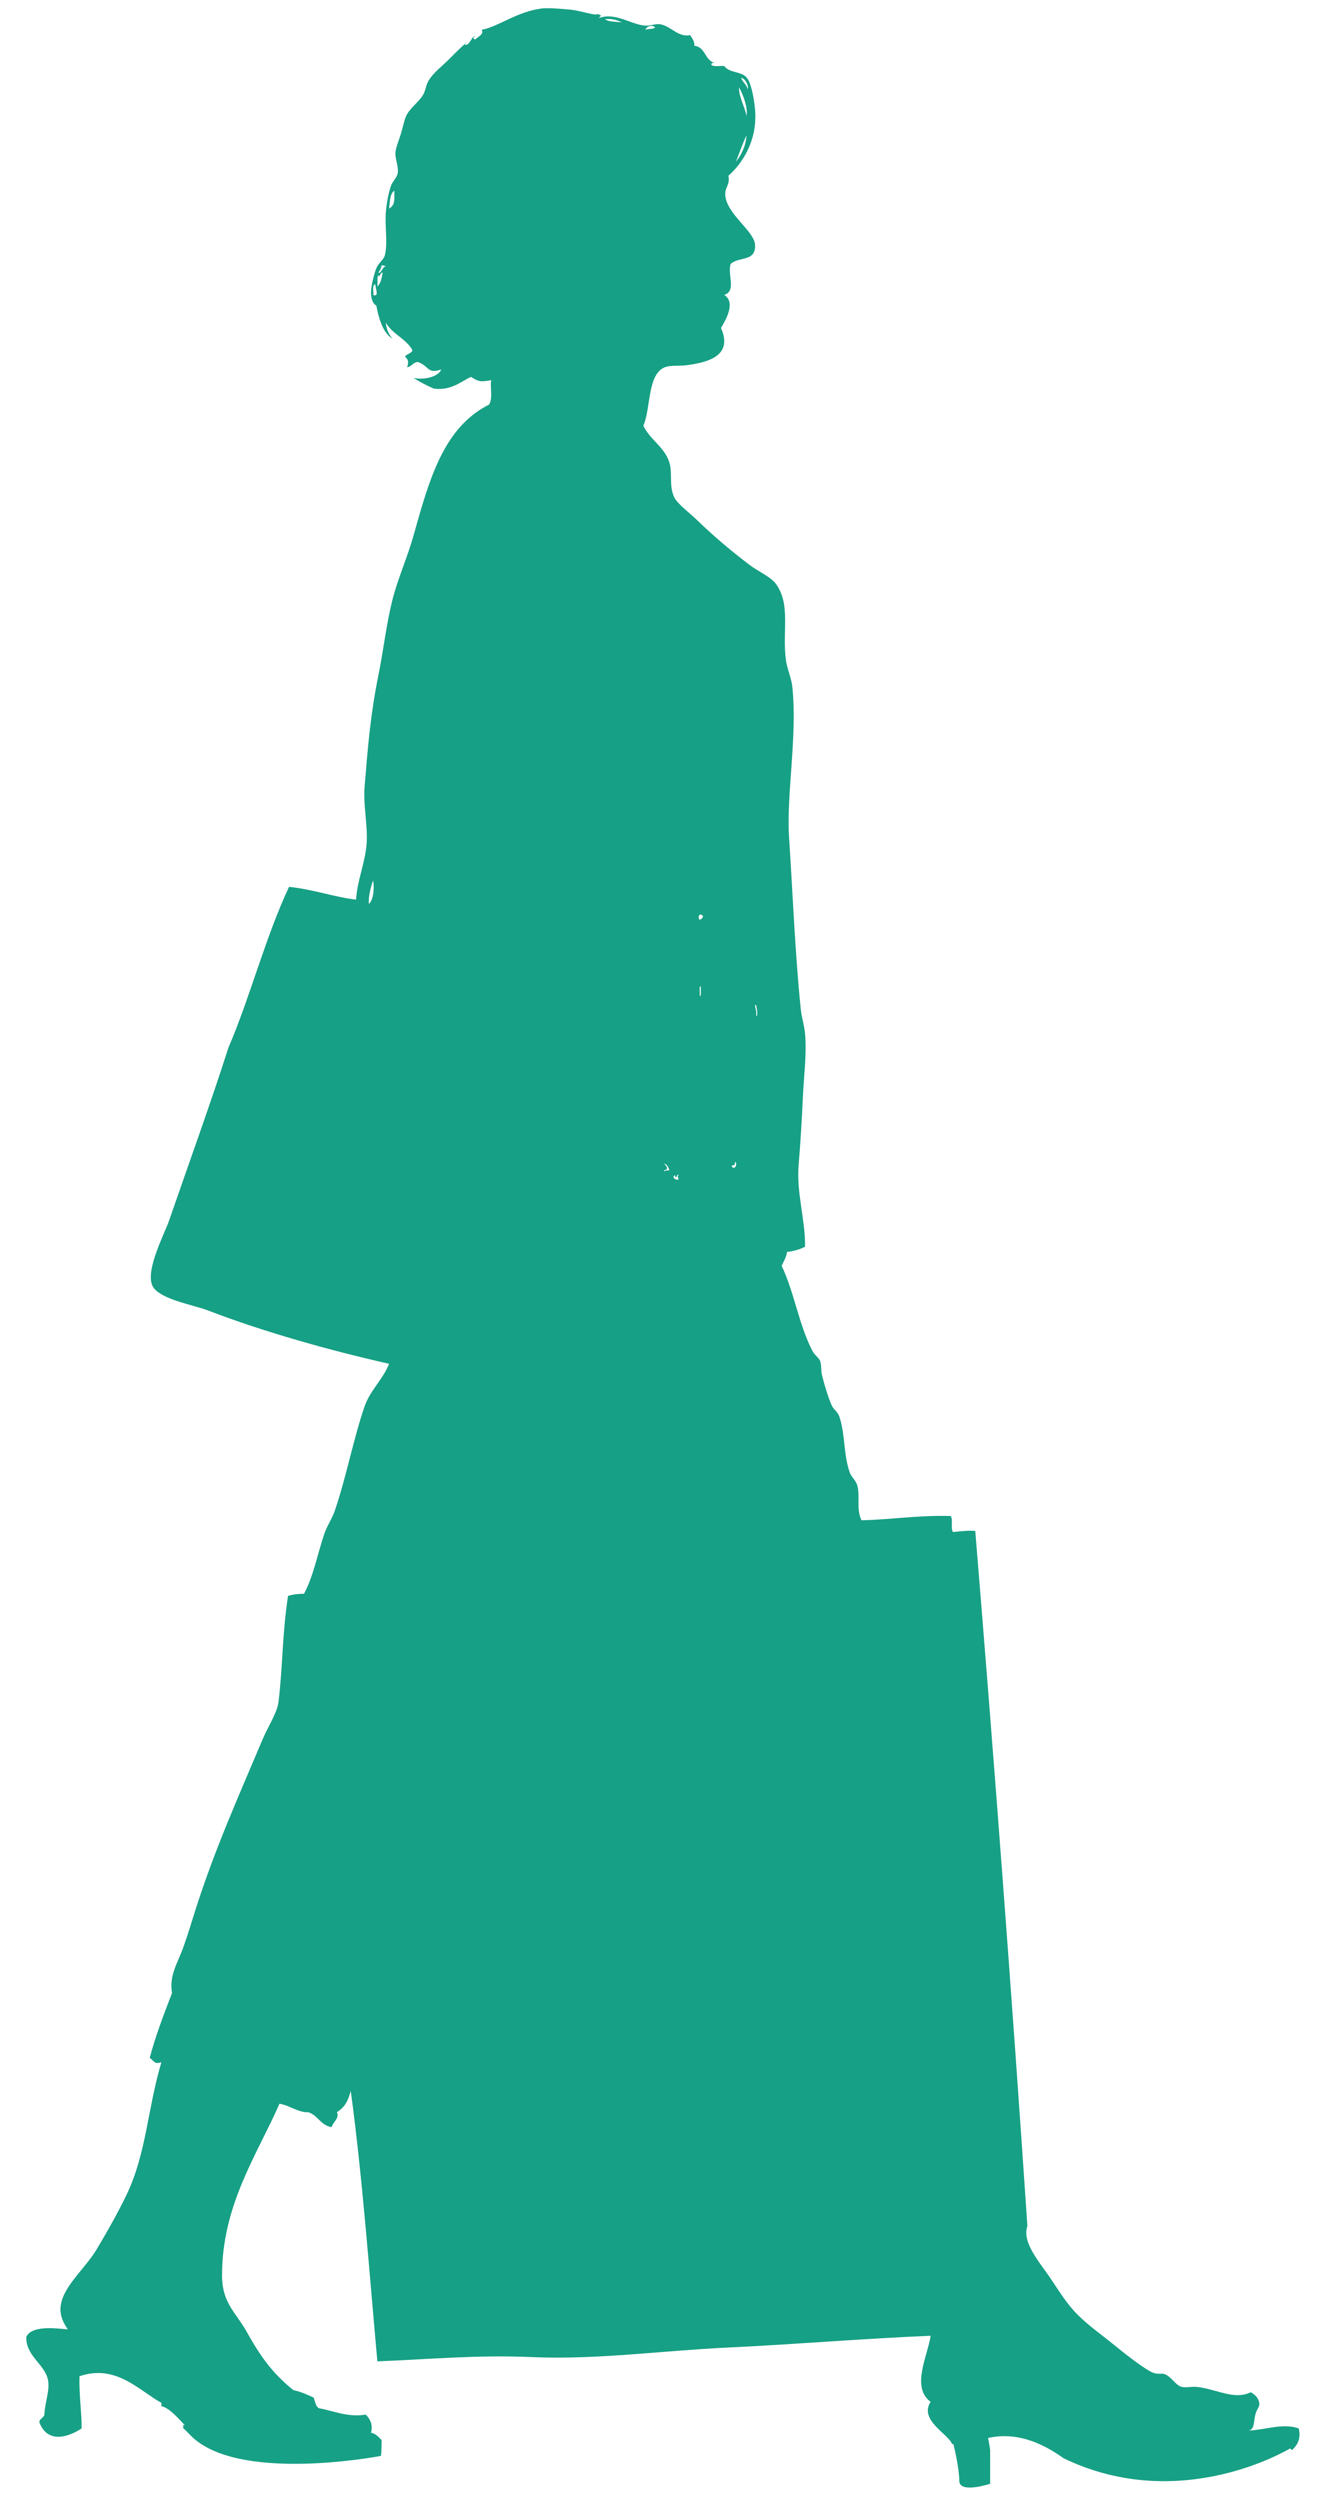 <?xml version="1.0" encoding="UTF-8" standalone="no"?>
<svg width="46px" height="87px" viewBox="0 0 46 87" version="1.1" xmlns="http://www.w3.org/2000/svg" xmlns:xlink="http://www.w3.org/1999/xlink" xmlns:sketch="http://www.bohemiancoding.com/sketch/ns">
    <!-- Generator: Sketch 3.4.4 (17249) - http://www.bohemiancoding.com/sketch -->
    <title>woman_1</title>
    <desc>Created with Sketch.</desc>
    <defs></defs>
    <g id="Page-1" stroke="none" stroke-width="1" fill="none" fill-rule="evenodd" sketch:type="MSPage">
        <g id="Welcome" sketch:type="MSArtboardGroup" transform="translate(-304, -153)" fill="#16A085">
            <g id="People" sketch:type="MSLayerGroup" transform="translate(6.373, 150)">
                <g id="woman_1" transform="translate(298, 3)" sketch:type="MSShapeGroup">
                    <path d="M20.696,0.668 C20.959,0.639 21.125,0.708 21.288,0.779 C21.032,0.749 20.806,0.763 20.696,0.668 M22.733,40.492 C22.864,40.488 22.96,40.709 22.918,40.752 C22.925,40.706 22.865,40.721 22.813,40.737 C22.76,40.753 22.716,40.771 22.771,40.715 C22.947,40.703 22.793,40.504 22.733,40.492 M23.141,40.9 C23.142,41.018 23.17,40.971 23.198,40.923 C23.222,40.883 23.245,40.844 23.252,40.9 C23.191,40.974 23.256,40.947 23.252,41.048 C23.121,41.076 23.003,40.928 23.141,40.9 M24.03,31.824 L24.104,31.861 C24.11,31.953 24.048,31.977 23.993,32.01 C23.942,31.962 23.936,31.827 24.03,31.824 M24.03,34.343 C24.021,34.422 24.058,34.738 23.993,34.639 C24.004,34.56 23.963,34.244 24.03,34.343 M25.106,40.567 L25.215,40.53 C25.213,40.478 25.224,40.388 25.253,40.456 C25.306,40.613 25.14,40.711 25.106,40.567 M25.956,34.973 C25.973,35.052 26.041,35.402 25.956,35.343 C25.999,35.205 25.862,34.924 25.956,34.973 M22.103,1.038 C22.127,0.907 22.377,0.846 22.436,0.964 C22.36,1.023 22.192,0.991 22.103,1.038 M25.253,5.631 C25.349,5.379 25.48,5.014 25.623,4.707 C25.593,5.107 25.439,5.386 25.253,5.631 M25.623,4.039 C25.562,3.704 25.338,3.336 25.364,3.039 C25.5,3.298 25.673,3.716 25.623,4.039 M25.661,3.112 C25.632,2.932 25.48,2.873 25.437,2.705 C25.587,2.742 25.712,2.997 25.661,3.112 M13.36,6.633 C13.345,6.882 13.423,7.108 13.176,7.261 C13.205,7.02 13.199,6.743 13.36,6.633 M13.064,9.262 C12.944,9.28 12.888,9.553 12.805,9.484 C12.857,9.413 12.903,9.336 12.917,9.225 L13.064,9.262 M12.768,9.966 C12.786,9.767 12.751,9.659 12.805,9.559 C12.814,9.669 12.835,9.611 12.87,9.552 C12.892,9.514 12.92,9.476 12.952,9.484 C12.92,9.674 12.888,9.865 12.768,9.966 M12.62,10.263 C12.664,10.242 12.556,9.923 12.695,9.892 C12.711,10.068 12.832,10.345 12.62,10.263 M12.473,31.454 C12.444,31.252 12.537,30.853 12.62,30.639 C12.665,30.877 12.64,31.31 12.473,31.454 M12.768,82.171 C14.507,82.104 16.252,81.938 18.14,82.022 C20.409,82.122 22.694,81.795 24.993,81.689 C27.3,81.581 29.647,81.38 32.033,81.28 C31.932,81.982 31.342,83.073 32.033,83.579 C31.62,84.217 32.648,84.692 32.782,85.051 L32.826,85.047 C32.826,85.047 33.031,85.865 33.031,86.327 C33.031,86.789 34.106,86.43 34.106,86.43 L34.106,85.255 C34.082,85.115 34.065,84.969 34.033,84.837 C35.115,84.597 36.031,85.092 36.663,85.542 C40.755,87.52 44.549,85.201 44.549,85.201 L44.618,85.259 C44.816,85.077 44.939,84.842 44.85,84.504 C44.318,84.309 43.664,84.558 43.11,84.579 C43.301,84.535 43.275,84.345 43.333,84.059 C43.372,83.854 43.488,83.761 43.481,83.652 C43.465,83.452 43.335,83.335 43.184,83.245 C42.599,83.53 42.004,83.134 41.294,83.059 C41.214,83.051 41.13,83.058 41.05,83.064 C40.95,83.072 40.854,83.079 40.776,83.059 C40.559,83.004 40.435,82.716 40.182,82.615 C40.144,82.599 40.096,82.6 40.039,82.601 C39.973,82.602 39.897,82.602 39.812,82.578 C39.538,82.497 38.711,81.835 38.441,81.614 C38.021,81.271 37.552,80.941 37.182,80.577 C36.768,80.17 36.535,79.761 36.181,79.243 C35.811,78.703 35.205,78.017 35.403,77.464 C34.857,69.344 34.246,61.285 33.588,53.274 C33.384,53.25 33.005,53.291 32.811,53.312 C32.726,53.186 32.817,52.885 32.736,52.755 C31.616,52.72 30.685,52.878 29.625,52.903 C29.432,52.488 29.589,52.081 29.477,51.681 C29.429,51.513 29.277,51.406 29.216,51.236 C28.992,50.602 29.065,49.887 28.847,49.273 C28.795,49.131 28.644,49.035 28.587,48.902 C28.454,48.593 28.333,48.181 28.253,47.864 C28.201,47.66 28.245,47.509 28.18,47.347 C28.135,47.239 27.994,47.156 27.919,47.013 C27.444,46.097 27.291,44.988 26.847,44.049 C26.913,43.895 27.006,43.763 27.032,43.567 C27.204,43.546 27.472,43.49 27.661,43.382 C27.672,42.42 27.356,41.527 27.438,40.53 C27.5,39.78 27.55,38.962 27.586,38.158 C27.62,37.43 27.722,36.672 27.661,35.973 C27.635,35.686 27.543,35.415 27.512,35.121 C27.311,33.158 27.233,31.089 27.105,29.157 C27.005,27.642 27.399,25.609 27.217,23.895 C27.185,23.594 27.034,23.266 26.994,22.97 C26.861,21.98 27.165,21.056 26.661,20.339 C26.464,20.06 26.065,19.917 25.698,19.635 C25.058,19.146 24.519,18.694 23.919,18.116 C23.66,17.866 23.213,17.533 23.104,17.301 C22.908,16.884 23.066,16.454 22.918,16.042 C22.745,15.552 22.279,15.311 22.03,14.82 C22.285,14.211 22.178,13.135 22.697,12.82 C22.916,12.685 23.24,12.75 23.548,12.708 C24.338,12.6 25.149,12.36 24.734,11.411 C24.887,11.159 25.264,10.519 24.846,10.263 C25.281,10.118 24.953,9.581 25.068,9.188 C25.358,8.912 25.951,9.124 25.92,8.521 C25.893,8.035 24.919,7.447 24.882,6.781 C24.867,6.506 25.053,6.447 24.993,6.114 C25.47,5.697 26.011,4.895 25.92,3.816 C25.889,3.462 25.796,2.945 25.661,2.742 C25.47,2.458 25.05,2.57 24.846,2.297 C24.796,2.293 24.739,2.296 24.682,2.298 C24.571,2.303 24.46,2.307 24.401,2.261 C24.384,2.182 24.454,2.19 24.512,2.186 C24.163,2.103 24.2,1.634 23.808,1.594 C23.812,1.417 23.722,1.334 23.66,1.223 C23.257,1.304 23.023,0.946 22.66,0.853 C22.551,0.826 22.448,0.846 22.342,0.867 C22.254,0.883 22.165,0.9 22.067,0.89 C21.564,0.837 21.044,0.417 20.473,0.631 C20.586,0.511 20.579,0.557 20.437,0.482 C20.414,0.575 19.854,0.368 19.474,0.334 C19.105,0.301 18.697,0.267 18.474,0.297 C17.61,0.414 16.998,0.922 16.399,1.038 C16.484,1.183 16.31,1.255 16.177,1.371 C16.09,1.361 16.09,1.271 16.177,1.26 C16.124,1.232 16.077,1.321 16.02,1.409 C15.963,1.499 15.896,1.588 15.806,1.557 L15.917,1.445 C15.686,1.628 15.476,1.85 15.25,2.075 C15.024,2.3 14.712,2.533 14.545,2.816 C14.461,2.963 14.447,3.15 14.361,3.298 C14.211,3.557 13.903,3.749 13.768,4.039 C13.705,4.174 13.647,4.464 13.583,4.669 C13.517,4.878 13.412,5.134 13.397,5.299 C13.378,5.531 13.52,5.804 13.473,6.04 C13.443,6.184 13.302,6.307 13.249,6.447 C13.154,6.702 13.091,7.069 13.064,7.373 C13.021,7.862 13.139,8.465 13.026,8.891 C12.99,9.035 12.806,9.149 12.731,9.336 C12.642,9.556 12.552,9.966 12.546,10.151 C12.542,10.289 12.566,10.545 12.731,10.633 C12.799,10.998 12.94,11.575 13.287,11.782 C13.176,11.633 13.079,11.472 13.064,11.226 C13.288,11.632 13.769,11.781 13.99,12.189 C13.95,12.311 13.788,12.308 13.731,12.411 C13.85,12.521 13.863,12.593 13.805,12.781 C13.967,12.757 14.005,12.61 14.176,12.596 C14.588,12.743 14.499,13.026 14.991,12.856 C14.912,13.087 14.452,13.235 14.027,13.152 C14.247,13.291 14.482,13.414 14.731,13.523 C15.366,13.604 15.721,13.241 16.029,13.116 C16.283,13.276 16.352,13.302 16.733,13.227 C16.683,13.489 16.798,13.842 16.658,14.078 C15.078,14.875 14.585,16.645 14.027,18.635 C13.819,19.383 13.478,20.132 13.287,20.895 C13.083,21.705 12.983,22.609 12.805,23.489 C12.527,24.861 12.433,26.017 12.323,27.378 C12.271,28.02 12.429,28.671 12.397,29.305 C12.362,29.981 12.061,30.642 12.027,31.305 C11.323,31.23 10.513,30.943 9.692,30.861 C8.877,32.589 8.314,34.766 7.582,36.454 C6.968,38.375 6.228,40.412 5.508,42.493 C5.345,42.96 4.604,44.348 4.987,44.828 C5.321,45.241 6.364,45.408 6.879,45.605 C8.834,46.357 11.169,47.006 13.176,47.457 C12.97,47.991 12.52,48.371 12.323,48.939 C11.929,50.081 11.693,51.379 11.285,52.57 C11.189,52.856 11.012,53.098 10.916,53.385 C10.675,54.105 10.547,54.832 10.213,55.46 C10.002,55.46 9.818,55.485 9.657,55.533 C9.452,56.865 9.474,58.019 9.323,59.238 C9.278,59.597 8.943,60.116 8.767,60.535 C7.952,62.471 7.117,64.313 6.432,66.462 C6.307,66.862 6.174,67.298 6.025,67.721 C5.828,68.286 5.505,68.745 5.618,69.352 C5.32,70.131 5.051,70.817 4.84,71.612 C4.987,71.703 5,71.851 5.247,71.76 C4.757,73.412 4.728,74.934 4.026,76.391 C3.72,77.023 3.342,77.689 2.988,78.28 C2.646,78.852 2.006,79.412 1.803,79.985 C1.644,80.427 1.774,80.74 1.987,81.058 C1.475,81.008 0.727,80.929 0.543,81.319 C0.523,81.966 1.142,82.246 1.285,82.763 C1.389,83.148 1.188,83.577 1.173,84.023 C1.138,84.164 0.927,84.188 1.023,84.355 C1.423,85.25 2.469,84.504 2.469,84.504 C2.48,83.996 2.377,83.394 2.395,82.689 C3.665,82.254 4.472,83.188 5.247,83.615 L5.247,83.727 C5.537,83.805 5.797,84.114 6.063,84.394 C5.901,84.365 6.093,84.466 5.988,84.467 L5.979,84.464 C6.068,84.549 6.16,84.641 6.256,84.74 C7.862,86.396 12.702,85.497 12.894,85.46 C12.912,85.304 12.911,85.151 12.917,84.912 C12.811,84.806 12.72,84.689 12.546,84.653 C12.624,84.38 12.513,84.167 12.361,84.023 C11.748,84.129 11.252,83.896 10.731,83.8 C10.613,83.733 10.601,83.558 10.546,83.43 C10.325,83.328 10.105,83.227 9.841,83.171 C9.115,82.584 8.703,82.011 8.212,81.132 C7.843,80.474 7.364,80.141 7.36,79.206 C7.345,76.74 8.591,74.964 9.359,73.205 C9.721,73.268 10.033,73.522 10.36,73.501 C10.699,73.606 10.789,73.961 11.176,74.02 C11.225,73.836 11.455,73.715 11.36,73.501 C11.654,73.312 11.746,73.097 11.841,72.761 C12.252,75.796 12.481,79.012 12.768,82.171"></path>
                </g>
            </g>
        </g>
    </g>
</svg>